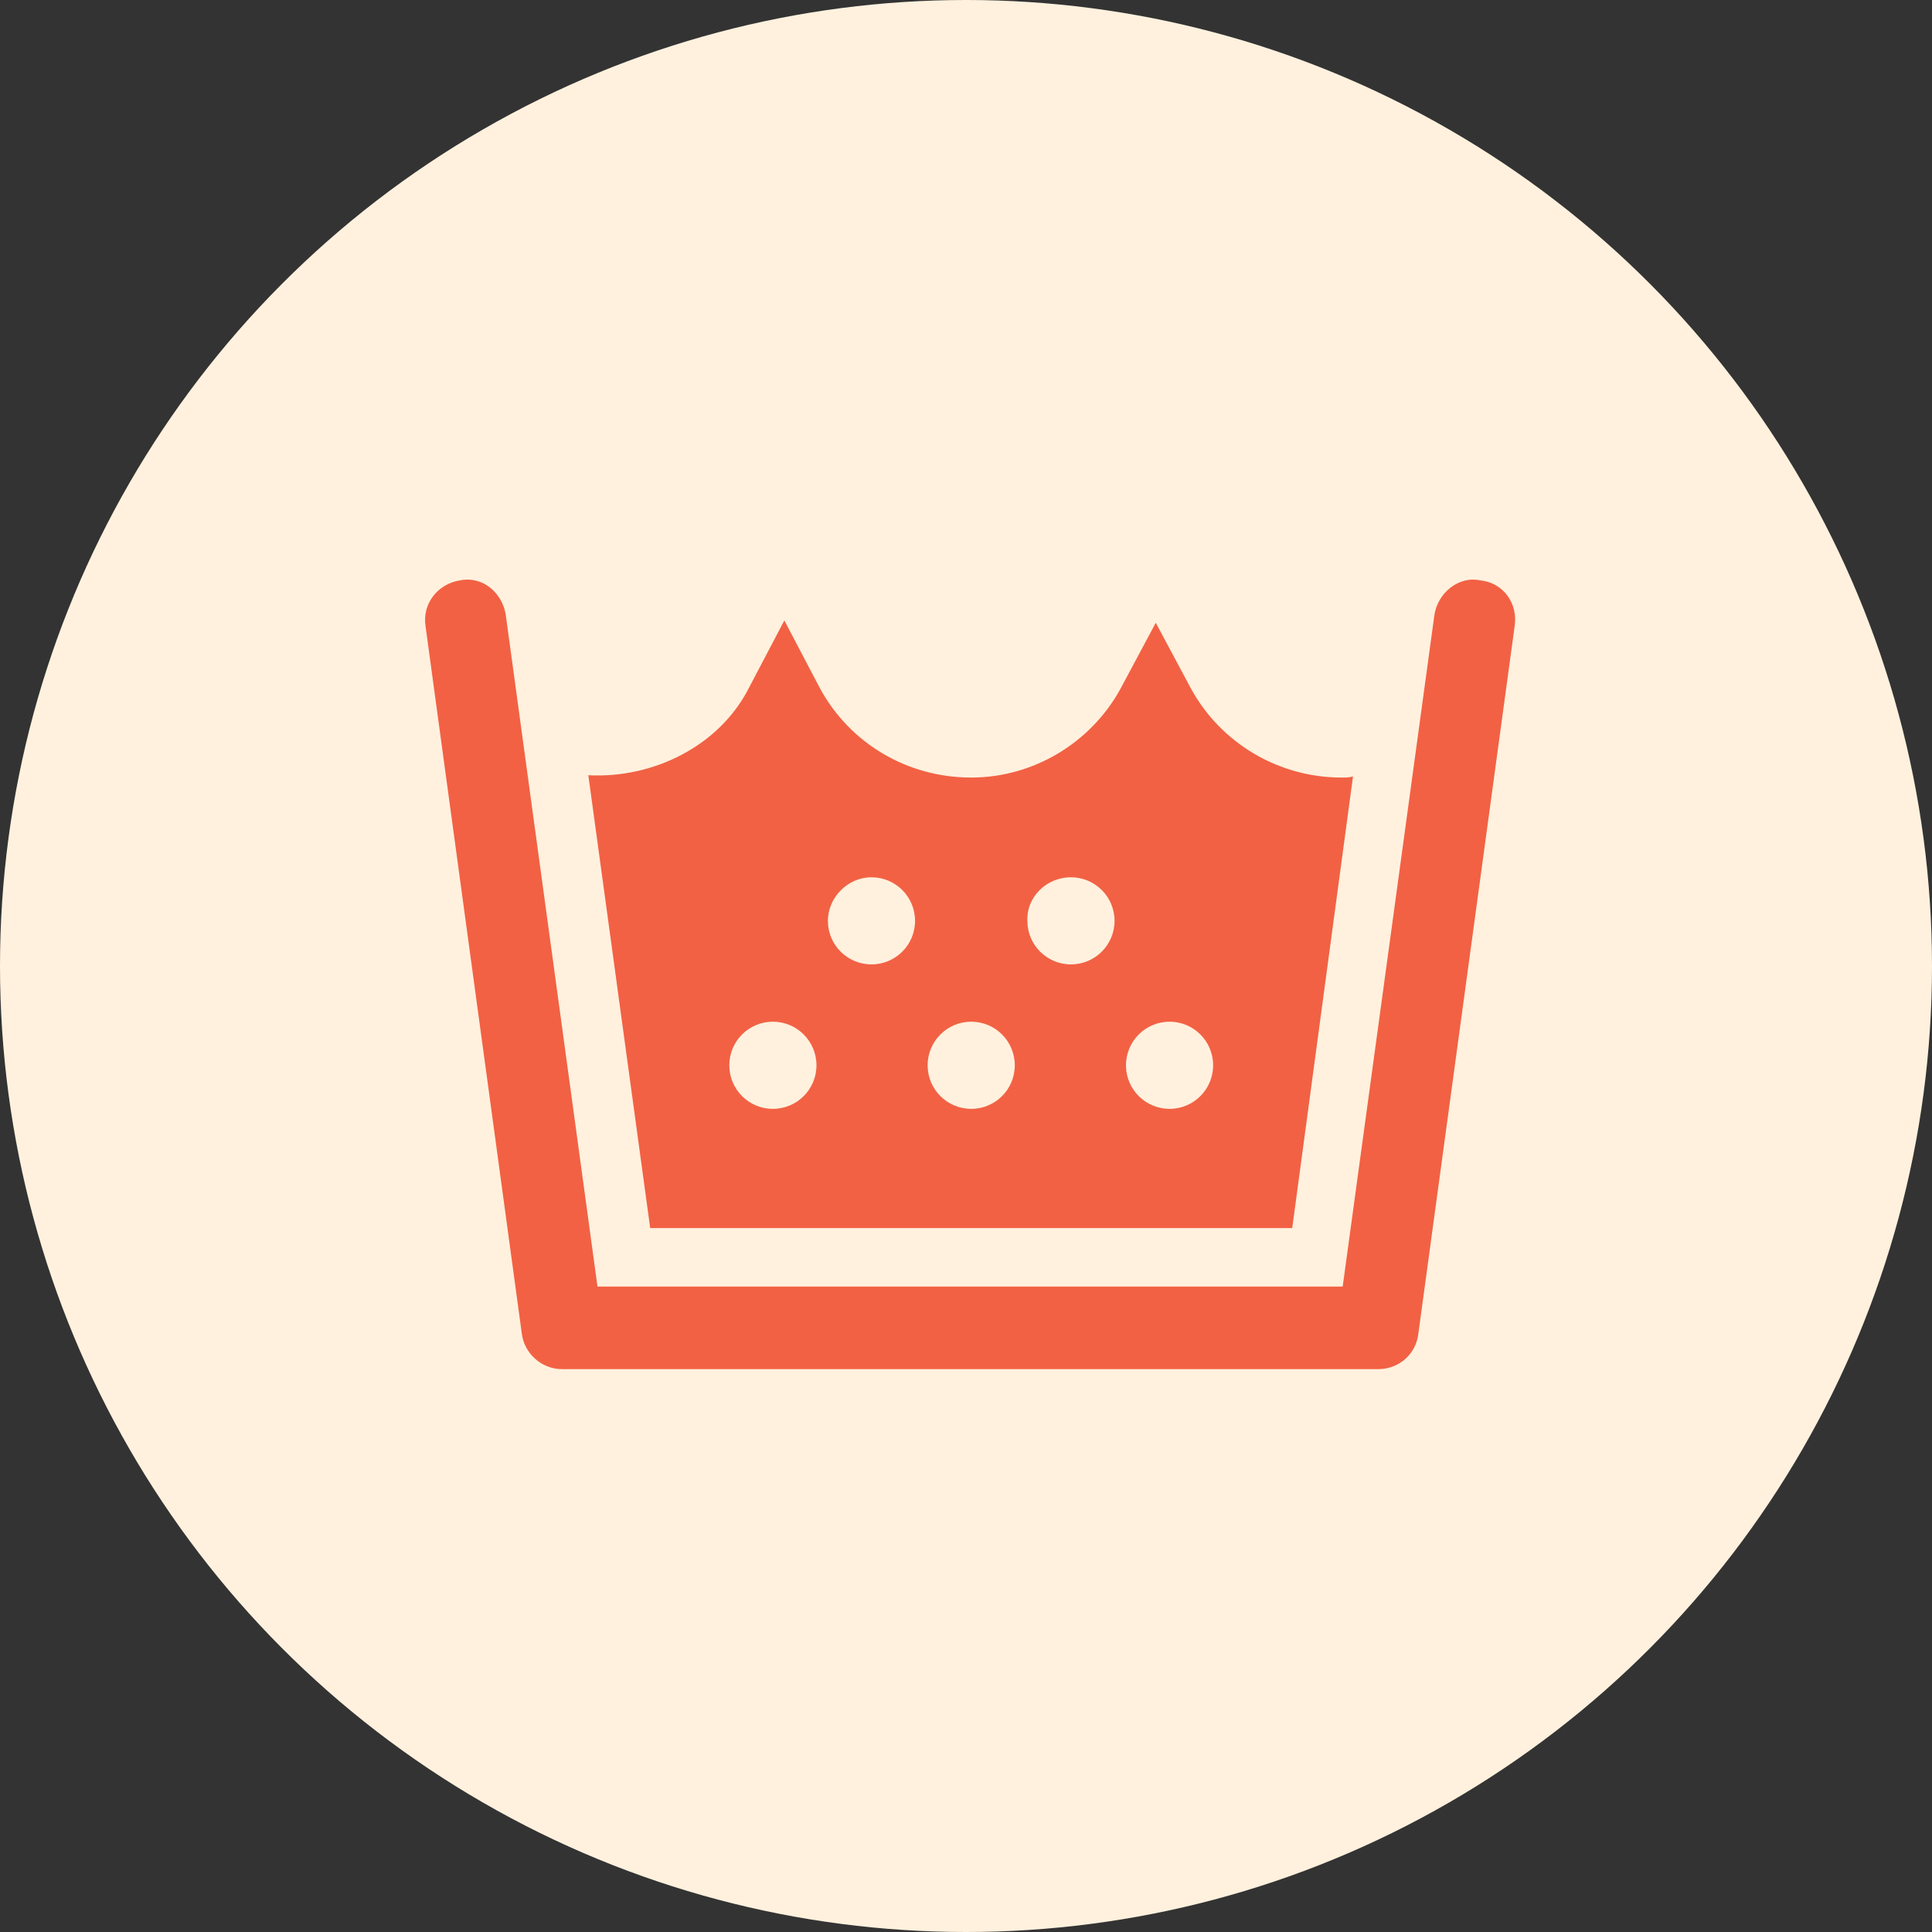 <svg width="35" height="35" viewBox="0 0 35 35" fill="none" xmlns="http://www.w3.org/2000/svg">
<rect x="0" y="0" width="35" height="35" fill="#333333" stroke="none"/>
<circle cx="17.5" cy="17.5" r="17.5" fill="#FFF1DE"/>
<path d="M26.816 10.514C26.422 10.43 26.048 10.742 25.986 11.137L24.324 23.307H10.824L9.162 11.137C9.1 10.742 8.747 10.43 8.332 10.514C7.937 10.576 7.646 10.929 7.709 11.344L9.453 24.159C9.495 24.512 9.806 24.803 10.18 24.803H24.968C25.342 24.803 25.653 24.533 25.695 24.159L27.439 11.344C27.502 10.929 27.232 10.555 26.816 10.514Z" fill="#F26144"/>
<path d="M23.41 22.248L24.511 14.065C24.448 14.086 24.386 14.086 24.303 14.086C23.161 14.086 22.122 13.463 21.582 12.486L20.938 11.282L20.294 12.486C19.755 13.463 18.716 14.086 17.595 14.086C16.431 14.086 15.393 13.463 14.853 12.466L14.209 11.24L13.565 12.466C13.025 13.525 11.821 14.106 10.658 14.044L11.779 22.248H23.41ZM21.188 18.509C21.624 18.509 21.977 18.863 21.977 19.299C21.977 19.735 21.624 20.088 21.188 20.088C20.752 20.088 20.398 19.735 20.398 19.299C20.398 18.863 20.752 18.509 21.188 18.509ZM19.401 15.893C19.838 15.893 20.191 16.246 20.191 16.682C20.191 17.118 19.838 17.471 19.401 17.471C18.965 17.471 18.612 17.118 18.612 16.682C18.591 16.266 18.945 15.893 19.401 15.893ZM17.595 18.509C18.031 18.509 18.384 18.863 18.384 19.299C18.384 19.735 18.031 20.088 17.595 20.088C17.158 20.088 16.805 19.735 16.805 19.299C16.805 18.863 17.158 18.509 17.595 18.509ZM15.788 15.893C16.224 15.893 16.577 16.246 16.577 16.682C16.577 17.118 16.224 17.471 15.788 17.471C15.351 17.471 14.998 17.118 14.998 16.682C14.998 16.266 15.351 15.893 15.788 15.893ZM14.001 18.509C14.438 18.509 14.791 18.863 14.791 19.299C14.791 19.735 14.438 20.088 14.001 20.088C13.565 20.088 13.212 19.735 13.212 19.299C13.212 18.863 13.565 18.509 14.001 18.509Z" fill="#F26144"/>
</svg>
